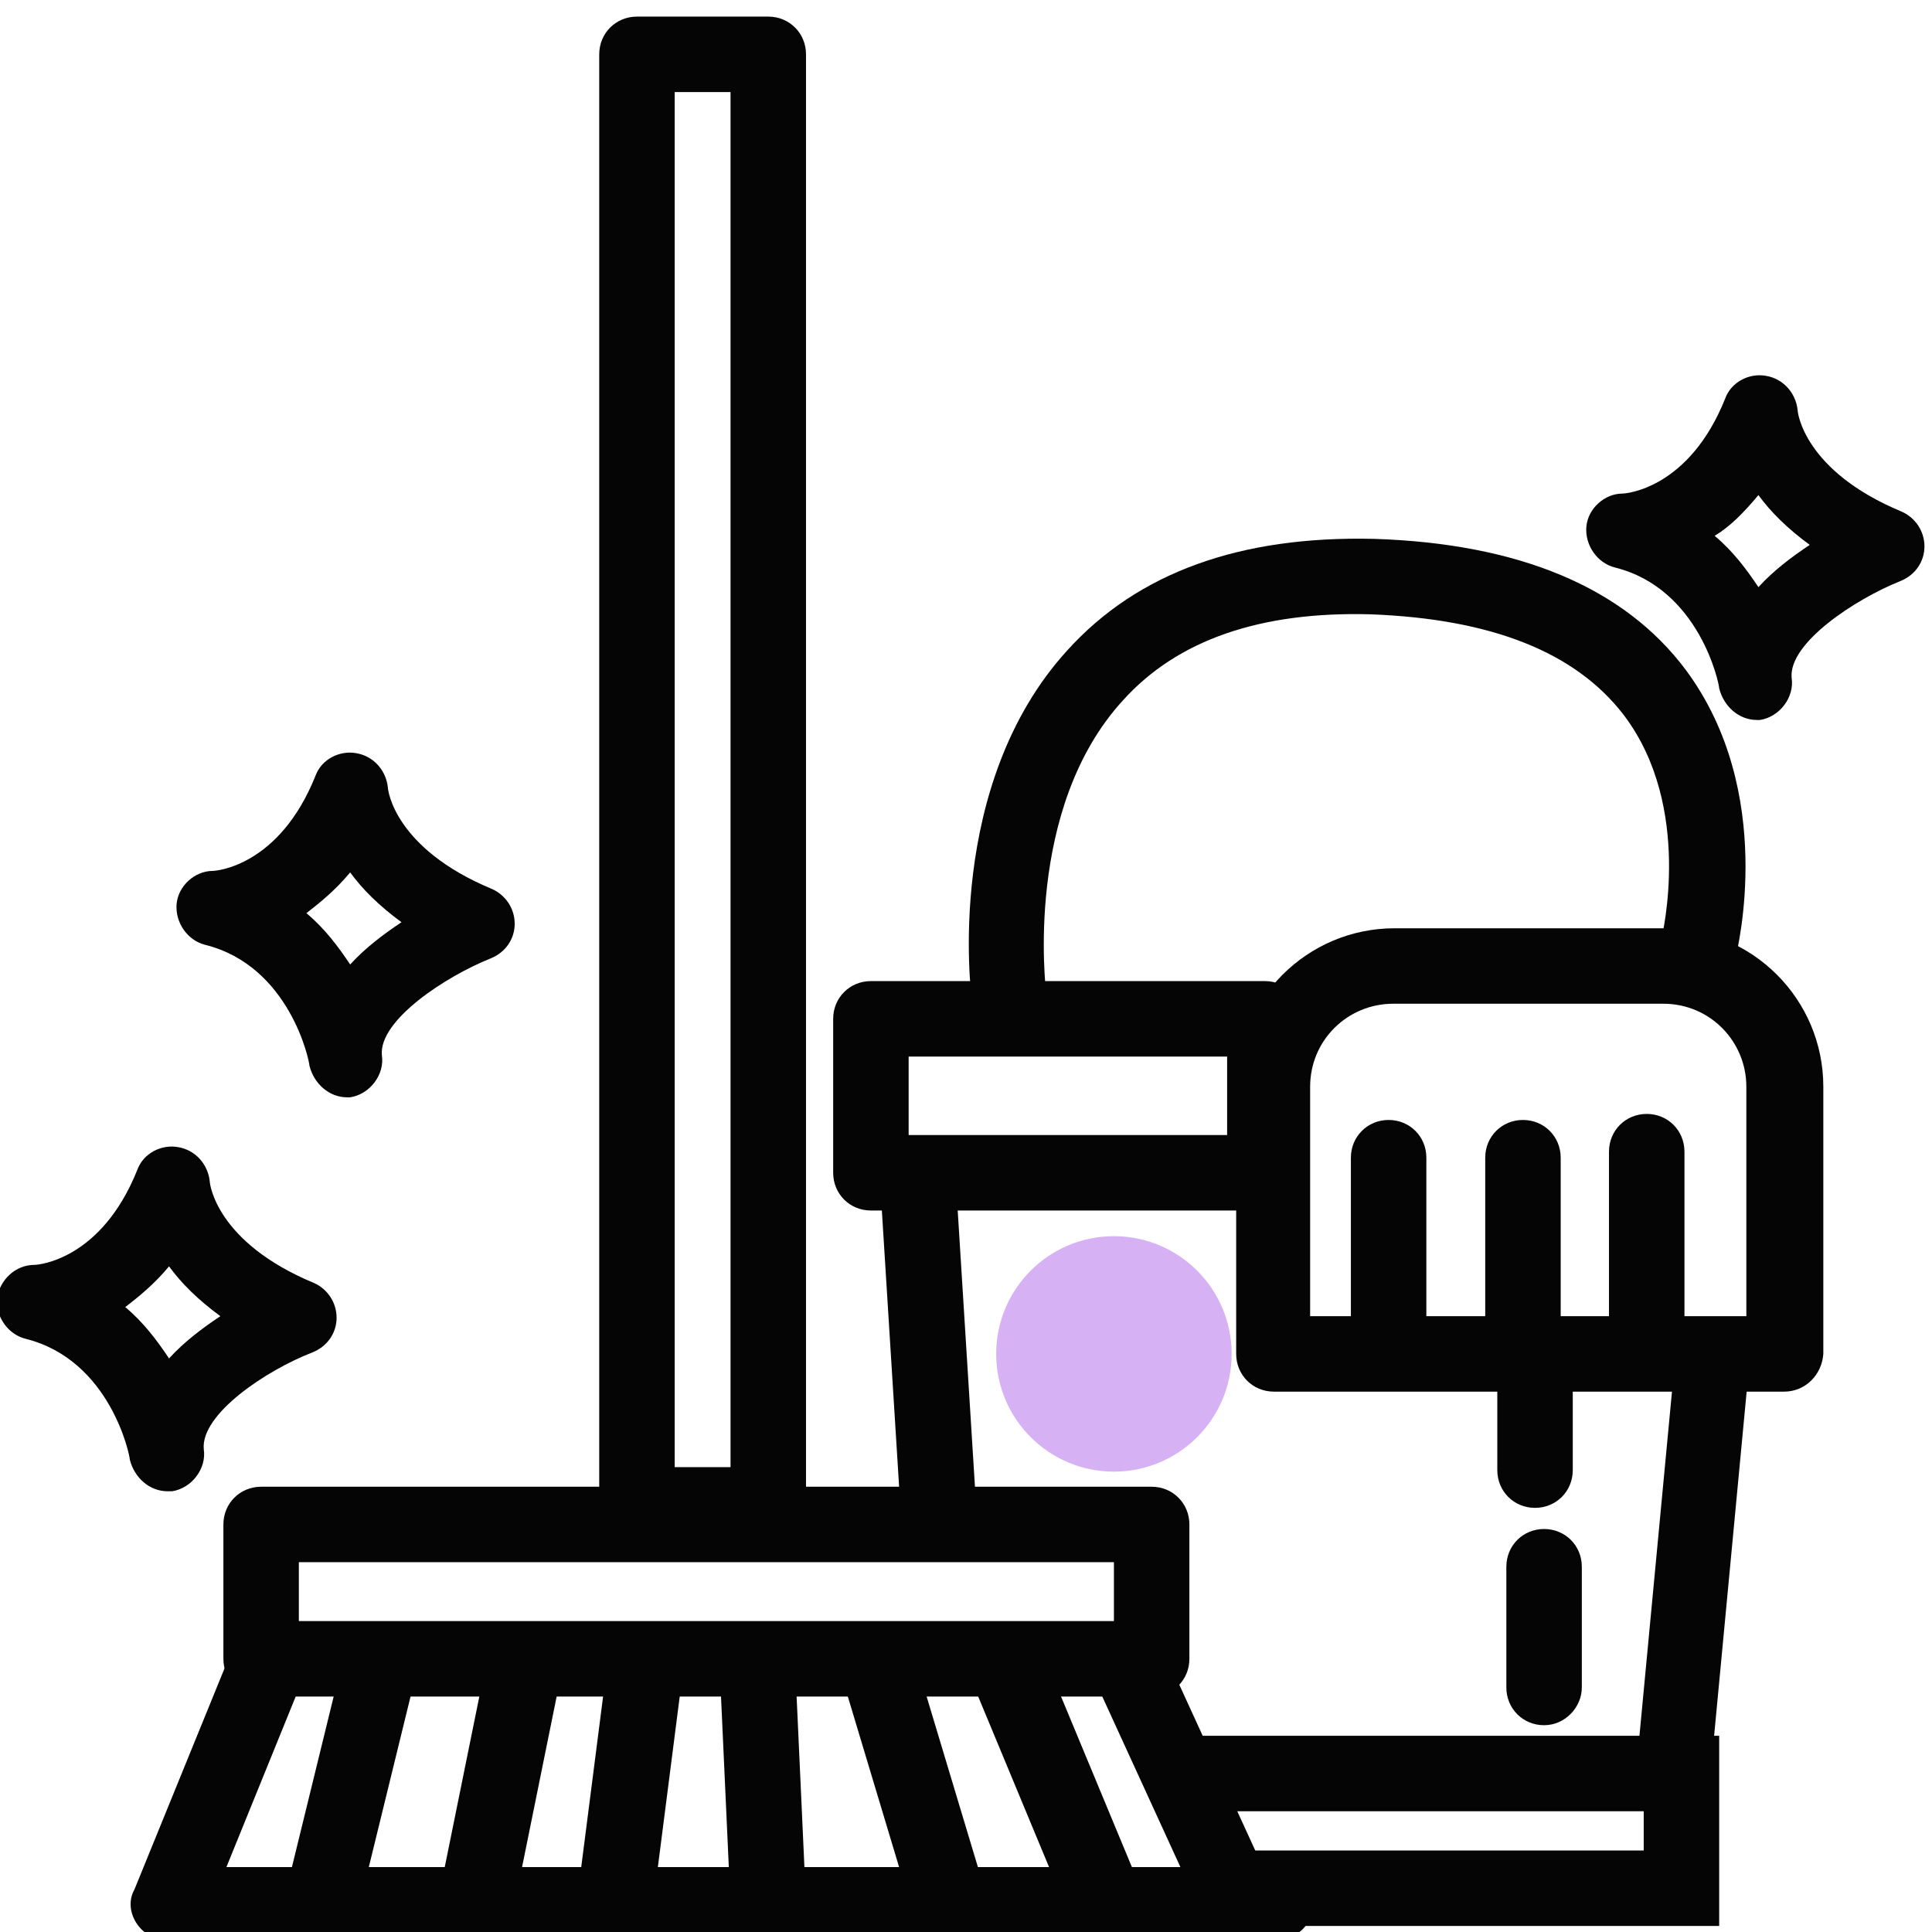<svg version="1.1" id="Layer_1" xmlns="http://www.w3.org/2000/svg" x="0" y="0" viewBox="0 0 128 128" xml:space="preserve"><style>.st0{fill:#050505}</style><switch><g><path class="st0" d="M50.9 102.2h-8.7c-1.4 0-2.5-1.1-2.5-2.5V3.6c0-1.4 1.1-2.5 2.5-2.5h8.7c1.4 0 2.5 1.1 2.5 2.5v96.1c0 1.4-1.1 2.5-2.5 2.5zm-6.2-5h3.7V6.1h-3.7v91.1z"/><path class="st0" d="M76.3 112.4h-59c-1.4 0-2.5-1.1-2.5-2.5V101c0-1.4 1.1-2.5 2.5-2.5h59c1.4 0 2.5 1.1 2.5 2.5v8.9c0 1.4-1.1 2.5-2.5 2.5zm-56.5-5h54v-3.9h-54v3.9zM118.2 92.2H84.4c-1.4 0-2.5-1.1-2.5-2.5V72c0-5.8 4.7-10.5 10.5-10.5h17.9c5.8 0 10.5 4.7 10.5 10.5v17.7c-.1 1.4-1.2 2.5-2.6 2.5zm-31.3-5h28.8V72c0-3-2.4-5.5-5.5-5.5H92.3c-3 0-5.5 2.4-5.5 5.5v15.2z"/><path class="st0" d="M83.7 80.2h-26c-1.4 0-2.5-1.1-2.5-2.5V67.5c0-1.4 1.1-2.5 2.5-2.5h26.1c1.4 0 2.5 1.1 2.5 2.5v10.2c-.1 1.4-1.2 2.5-2.6 2.5zm-23.5-5h21.1V70H60.2v5.2z"/><path class="st0" d="M66.9 68.5c-1.2 0-2.3-.9-2.5-2.2-.1-.6-1.8-14.3 6.3-23.2 4.7-5.2 11.5-7.6 20.3-7.4 9.6.3 16.6 3.2 20.7 8.7 6 8.1 3.4 18.5 3.3 19-.3 1.3-1.7 2.1-3.1 1.8-1.3-.4-2.1-1.7-1.8-3.1 0-.1 2.1-8.6-2.5-14.7-3.2-4.2-8.8-6.4-16.8-6.7-7.3-.2-12.8 1.7-16.4 5.7-6.6 7.2-5.1 19.1-5.1 19.3.2 1.4-.8 2.6-2.2 2.8h-.2zM62.2 102.9c-1.3 0-2.4-1-2.5-2.3l-1.3-20.8c-.1-1.4 1-2.6 2.3-2.7 1.4-.1 2.6 1 2.7 2.3l1.3 20.8c.1 1.4-1 2.6-2.3 2.7h-.2zM110.8 120h-.2c-1.4-.1-2.4-1.4-2.2-2.7l2.6-27.5c.1-1.4 1.4-2.4 2.7-2.2 1.4.1 2.4 1.4 2.2 2.7l-2.6 27.5c-.1 1.2-1.2 2.2-2.5 2.2z"/><path class="st0" d="M113.9 127.6H81.6v-5h27.3V120H78.2v-5h35.7z"/><path class="st0" d="M84.4 128.6H11.2c-.8 0-1.6-.4-2.1-1.1s-.6-1.6-.2-2.3l6.6-16.2c.5-1.3 2-1.9 3.3-1.4 1.3.5 1.9 2 1.4 3.3L15 123.7h69.5c1.4 0 2.5 1.1 2.5 2.5s-1.3 2.4-2.6 2.4z"/><path class="st0" d="M21.3 128.6c-.2 0-.4 0-.6-.1-1.3-.3-2.2-1.7-1.8-3l3.5-14.3c.3-1.3 1.7-2.2 3-1.8 1.3.3 2.2 1.7 1.8 3l-3.5 14.3c-.3 1.1-1.3 1.9-2.4 1.9zM31.5 128.6c-.2 0-.3 0-.5-.1-1.4-.3-2.2-1.6-1.9-3l2.9-14.3c.3-1.4 1.6-2.2 3-1.9 1.4.3 2.2 1.6 1.9 3L34 126.6c-.3 1.2-1.3 2-2.5 2zM40.7 128.9h-.3c-1.4-.2-2.3-1.4-2.2-2.8l2-15.6c.2-1.4 1.4-2.3 2.8-2.2 1.4.2 2.3 1.4 2.2 2.8l-2 15.6c-.1 1.2-1.2 2.2-2.5 2.2zM50.9 128.6c-1.3 0-2.4-1-2.5-2.4l-.7-15.3c-.1-1.4 1-2.5 2.4-2.6 1.4 0 2.5 1 2.6 2.4l.7 15.3c.1 1.4-1 2.5-2.4 2.6h-.1zM62.9 128.6c-1.1 0-2.1-.7-2.4-1.8l-4.6-15.3c-.4-1.3.4-2.7 1.7-3.1 1.3-.4 2.7.4 3.1 1.7l4.6 15.3c.4 1.3-.4 2.7-1.7 3.1-.2.1-.5.1-.7.1zM72.8 127.6c-1 0-1.9-.6-2.3-1.5l-5.9-14.2c-.5-1.3.1-2.7 1.4-3.3 1.3-.5 2.7.1 3.3 1.4l5.9 14.2c.5 1.3-.1 2.7-1.4 3.3-.3 0-.6.1-1 .1zM82.2 128.9c-.9 0-1.9-.5-2.3-1.5l-7.1-15.5c-.6-1.3 0-2.7 1.2-3.3 1.3-.6 2.7 0 3.3 1.2l7.1 15.5c.6 1.3 0 2.7-1.2 3.3-.3.2-.6.3-1 .3zM92 91.5c-1.4 0-2.5-1.1-2.5-2.5V76.7c0-1.4 1.1-2.5 2.5-2.5s2.5 1.1 2.5 2.5V89c0 1.4-1.1 2.5-2.5 2.5zM100.9 91.5c-1.4 0-2.5-1.1-2.5-2.5V76.7c0-1.4 1.1-2.5 2.5-2.5s2.5 1.1 2.5 2.5V89c0 1.4-1.2 2.5-2.5 2.5zM109.1 91.1c-1.4 0-2.5-1.1-2.5-2.5V76.3c0-1.4 1.1-2.5 2.5-2.5s2.5 1.1 2.5 2.5v12.3c0 1.4-1.1 2.5-2.5 2.5z"/><path class="st0" d="M101.7 99.9c-1.4 0-2.5-1.1-2.5-2.5v-5.9c0-1.4 1.1-2.5 2.5-2.5s2.5 1.1 2.5 2.5v5.9c0 1.4-1.1 2.5-2.5 2.5zM102.3 114.3c-1.4 0-2.5-1.1-2.5-2.5v-8c0-1.4 1.1-2.5 2.5-2.5s2.5 1.1 2.5 2.5v8c0 1.3-1.1 2.5-2.5 2.5zM116.4 47.7c-1.2 0-2.2-.9-2.5-2.1 0-.3-1.3-6.6-6.9-8-1.2-.3-2-1.5-1.9-2.7.1-1.2 1.2-2.2 2.4-2.2.2 0 4.4-.3 6.8-6.3.4-1.1 1.6-1.7 2.7-1.5 1.2.2 2 1.2 2.1 2.3 0 .1.4 4 6.9 6.7.9.4 1.5 1.3 1.5 2.3 0 1-.6 1.9-1.6 2.3-3 1.2-7.4 4.1-7.2 6.4.2 1.3-.8 2.6-2.1 2.8h-.2zm-2.8-12.2c1.2 1 2.1 2.2 2.9 3.4 1-1.1 2.2-2 3.4-2.8-1.5-1.1-2.6-2.2-3.4-3.3-1 1.2-1.9 2.1-2.9 2.7zM23 72.7c-1.2 0-2.2-.9-2.5-2.1 0-.3-1.3-6.6-6.9-8-1.2-.3-2-1.5-1.9-2.7.1-1.2 1.2-2.2 2.4-2.2.2 0 4.4-.3 6.8-6.3.4-1.1 1.6-1.7 2.7-1.5 1.2.2 2 1.2 2.1 2.3 0 .1.4 4 6.9 6.7.9.4 1.5 1.3 1.5 2.3 0 1-.6 1.9-1.6 2.3-3 1.2-7.4 4.1-7.2 6.4.2 1.3-.8 2.6-2.1 2.8H23zm-2.7-12.2c1.2 1 2.1 2.2 2.9 3.4 1-1.1 2.2-2 3.4-2.8-1.5-1.1-2.6-2.2-3.4-3.3-1 1.2-2 2-2.9 2.7zM11.1 98.8c-1.2 0-2.2-.9-2.5-2.1 0-.3-1.3-6.6-6.9-8-1.2-.3-2-1.5-1.9-2.7.2-1.2 1.2-2.2 2.5-2.2.2 0 4.4-.3 6.8-6.3.4-1.1 1.6-1.7 2.7-1.5 1.2.2 2 1.2 2.1 2.3 0 .1.4 4 6.9 6.7.9.4 1.5 1.3 1.5 2.3 0 1-.6 1.9-1.6 2.3-3.1 1.2-7.4 4.1-7.2 6.4.2 1.3-.8 2.6-2.1 2.8h-.3zM8.3 86.6c1.2 1 2.1 2.2 2.9 3.4 1-1.1 2.2-2 3.4-2.8-1.5-1.1-2.6-2.2-3.4-3.3-1 1.2-2 2-2.9 2.7z"/><circle cx="73.8" cy="89.7" fill="#d6b2f5" r="7.8"/></g></switch></svg>